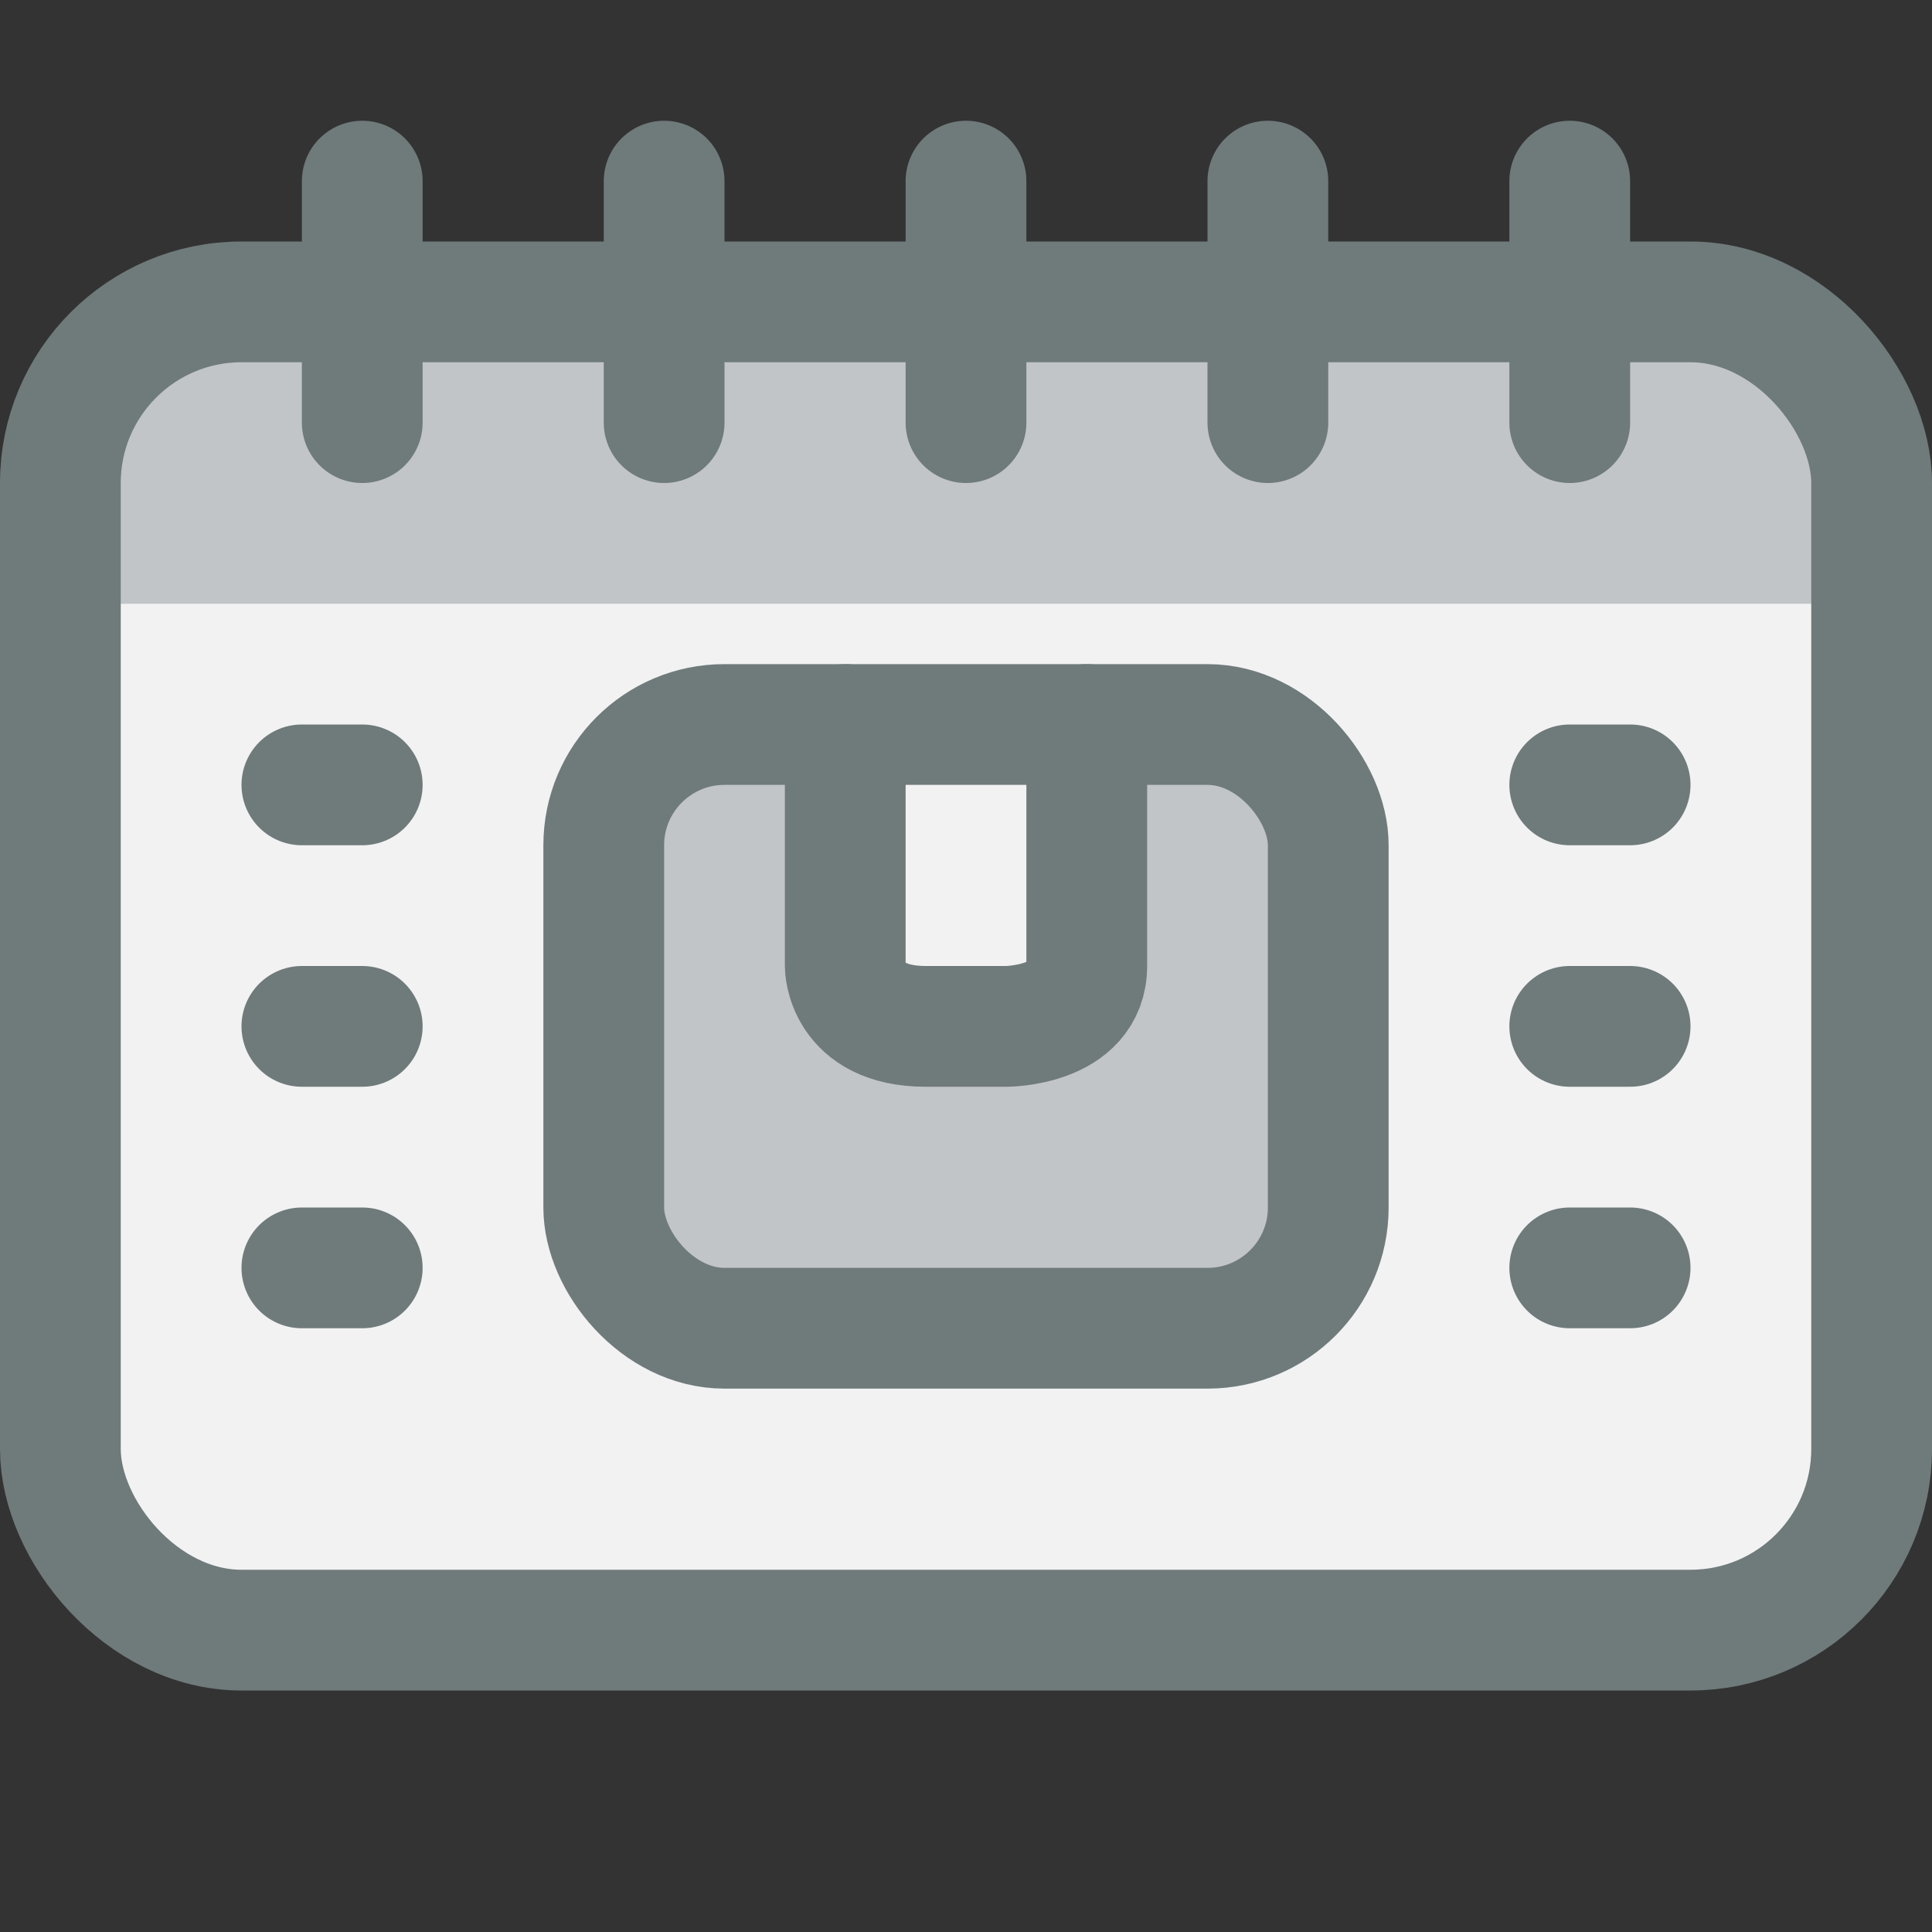 <svg xmlns="http://www.w3.org/2000/svg" viewBox="0 0 32 32"><rect x="0" y="0" width="32" height="32" fill="#333333" stroke="none"/><title>57-Calendar</title><g id="_57-Calendar" data-name="57-Calendar"><rect x="1" y="5" width="30" height="22" rx="3" style="fill:#f2f2f2"/><path d="M31,8a3,3,0,0,0-3-3H4A3,3,0,0,0,1,8v2H31Z" style="fill:#c1c5c8"/><rect x="1" y="5" width="30" height="22" rx="3" style="fill:none;stroke:#6f7a7b;stroke-linecap:round;stroke-linejoin:round;stroke-width:2px"/><line x1="16" y1="3" x2="16" y2="7" style="fill:none;stroke:#6f7a7b;stroke-linecap:round;stroke-linejoin:round;stroke-width:2px"/><line x1="21" y1="3" x2="21" y2="7" style="fill:none;stroke:#6f7a7b;stroke-linecap:round;stroke-linejoin:round;stroke-width:2px"/><line x1="26" y1="3" x2="26" y2="7" style="fill:none;stroke:#6f7a7b;stroke-linecap:round;stroke-linejoin:round;stroke-width:2px"/><line x1="11" y1="3" x2="11" y2="7" style="fill:none;stroke:#6f7a7b;stroke-linecap:round;stroke-linejoin:round;stroke-width:2px"/><line x1="6" y1="3" x2="6" y2="7" style="fill:none;stroke:#6f7a7b;stroke-linecap:round;stroke-linejoin:round;stroke-width:2px"/><path d="M18,16c0,1-1.33,1-1.33,1H15.33C14,17,14,16,14,16V12h4Z" style="fill:#f2f2f2"/><path d="M22,14v6a2.006,2.006,0,0,1-2,2H12a2.006,2.006,0,0,1-2-2V14a2.006,2.006,0,0,1,2-2h2v4s0,1,1.33,1h1.34S18,17,18,16V12h2A2.006,2.006,0,0,1,22,14Z" style="fill:#c1c5c8"/><rect x="10" y="12" width="12" height="10" rx="2" style="fill:none;stroke:#6f7a7b;stroke-linecap:round;stroke-linejoin:round;stroke-width:2px"/><path d="M14,12v4s0,1,1.333,1h1.334S18,17,18,16V12" style="fill:none;stroke:#6f7a7b;stroke-linecap:round;stroke-linejoin:round;stroke-width:2px"/><line x1="26" y1="13" x2="27" y2="13" style="fill:none;stroke:#6f7a7b;stroke-linecap:round;stroke-linejoin:round;stroke-width:2px"/><line x1="26" y1="17" x2="27" y2="17" style="fill:none;stroke:#6f7a7b;stroke-linecap:round;stroke-linejoin:round;stroke-width:2px"/><line x1="26" y1="21" x2="27" y2="21" style="fill:none;stroke:#6f7a7b;stroke-linecap:round;stroke-linejoin:round;stroke-width:2px"/><line x1="5" y1="13" x2="6" y2="13" style="fill:none;stroke:#6f7a7b;stroke-linecap:round;stroke-linejoin:round;stroke-width:2px"/><line x1="5" y1="17" x2="6" y2="17" style="fill:none;stroke:#6f7a7b;stroke-linecap:round;stroke-linejoin:round;stroke-width:2px"/><line x1="5" y1="21" x2="6" y2="21" style="fill:none;stroke:#6f7a7b;stroke-linecap:round;stroke-linejoin:round;stroke-width:2px"/></g></svg>